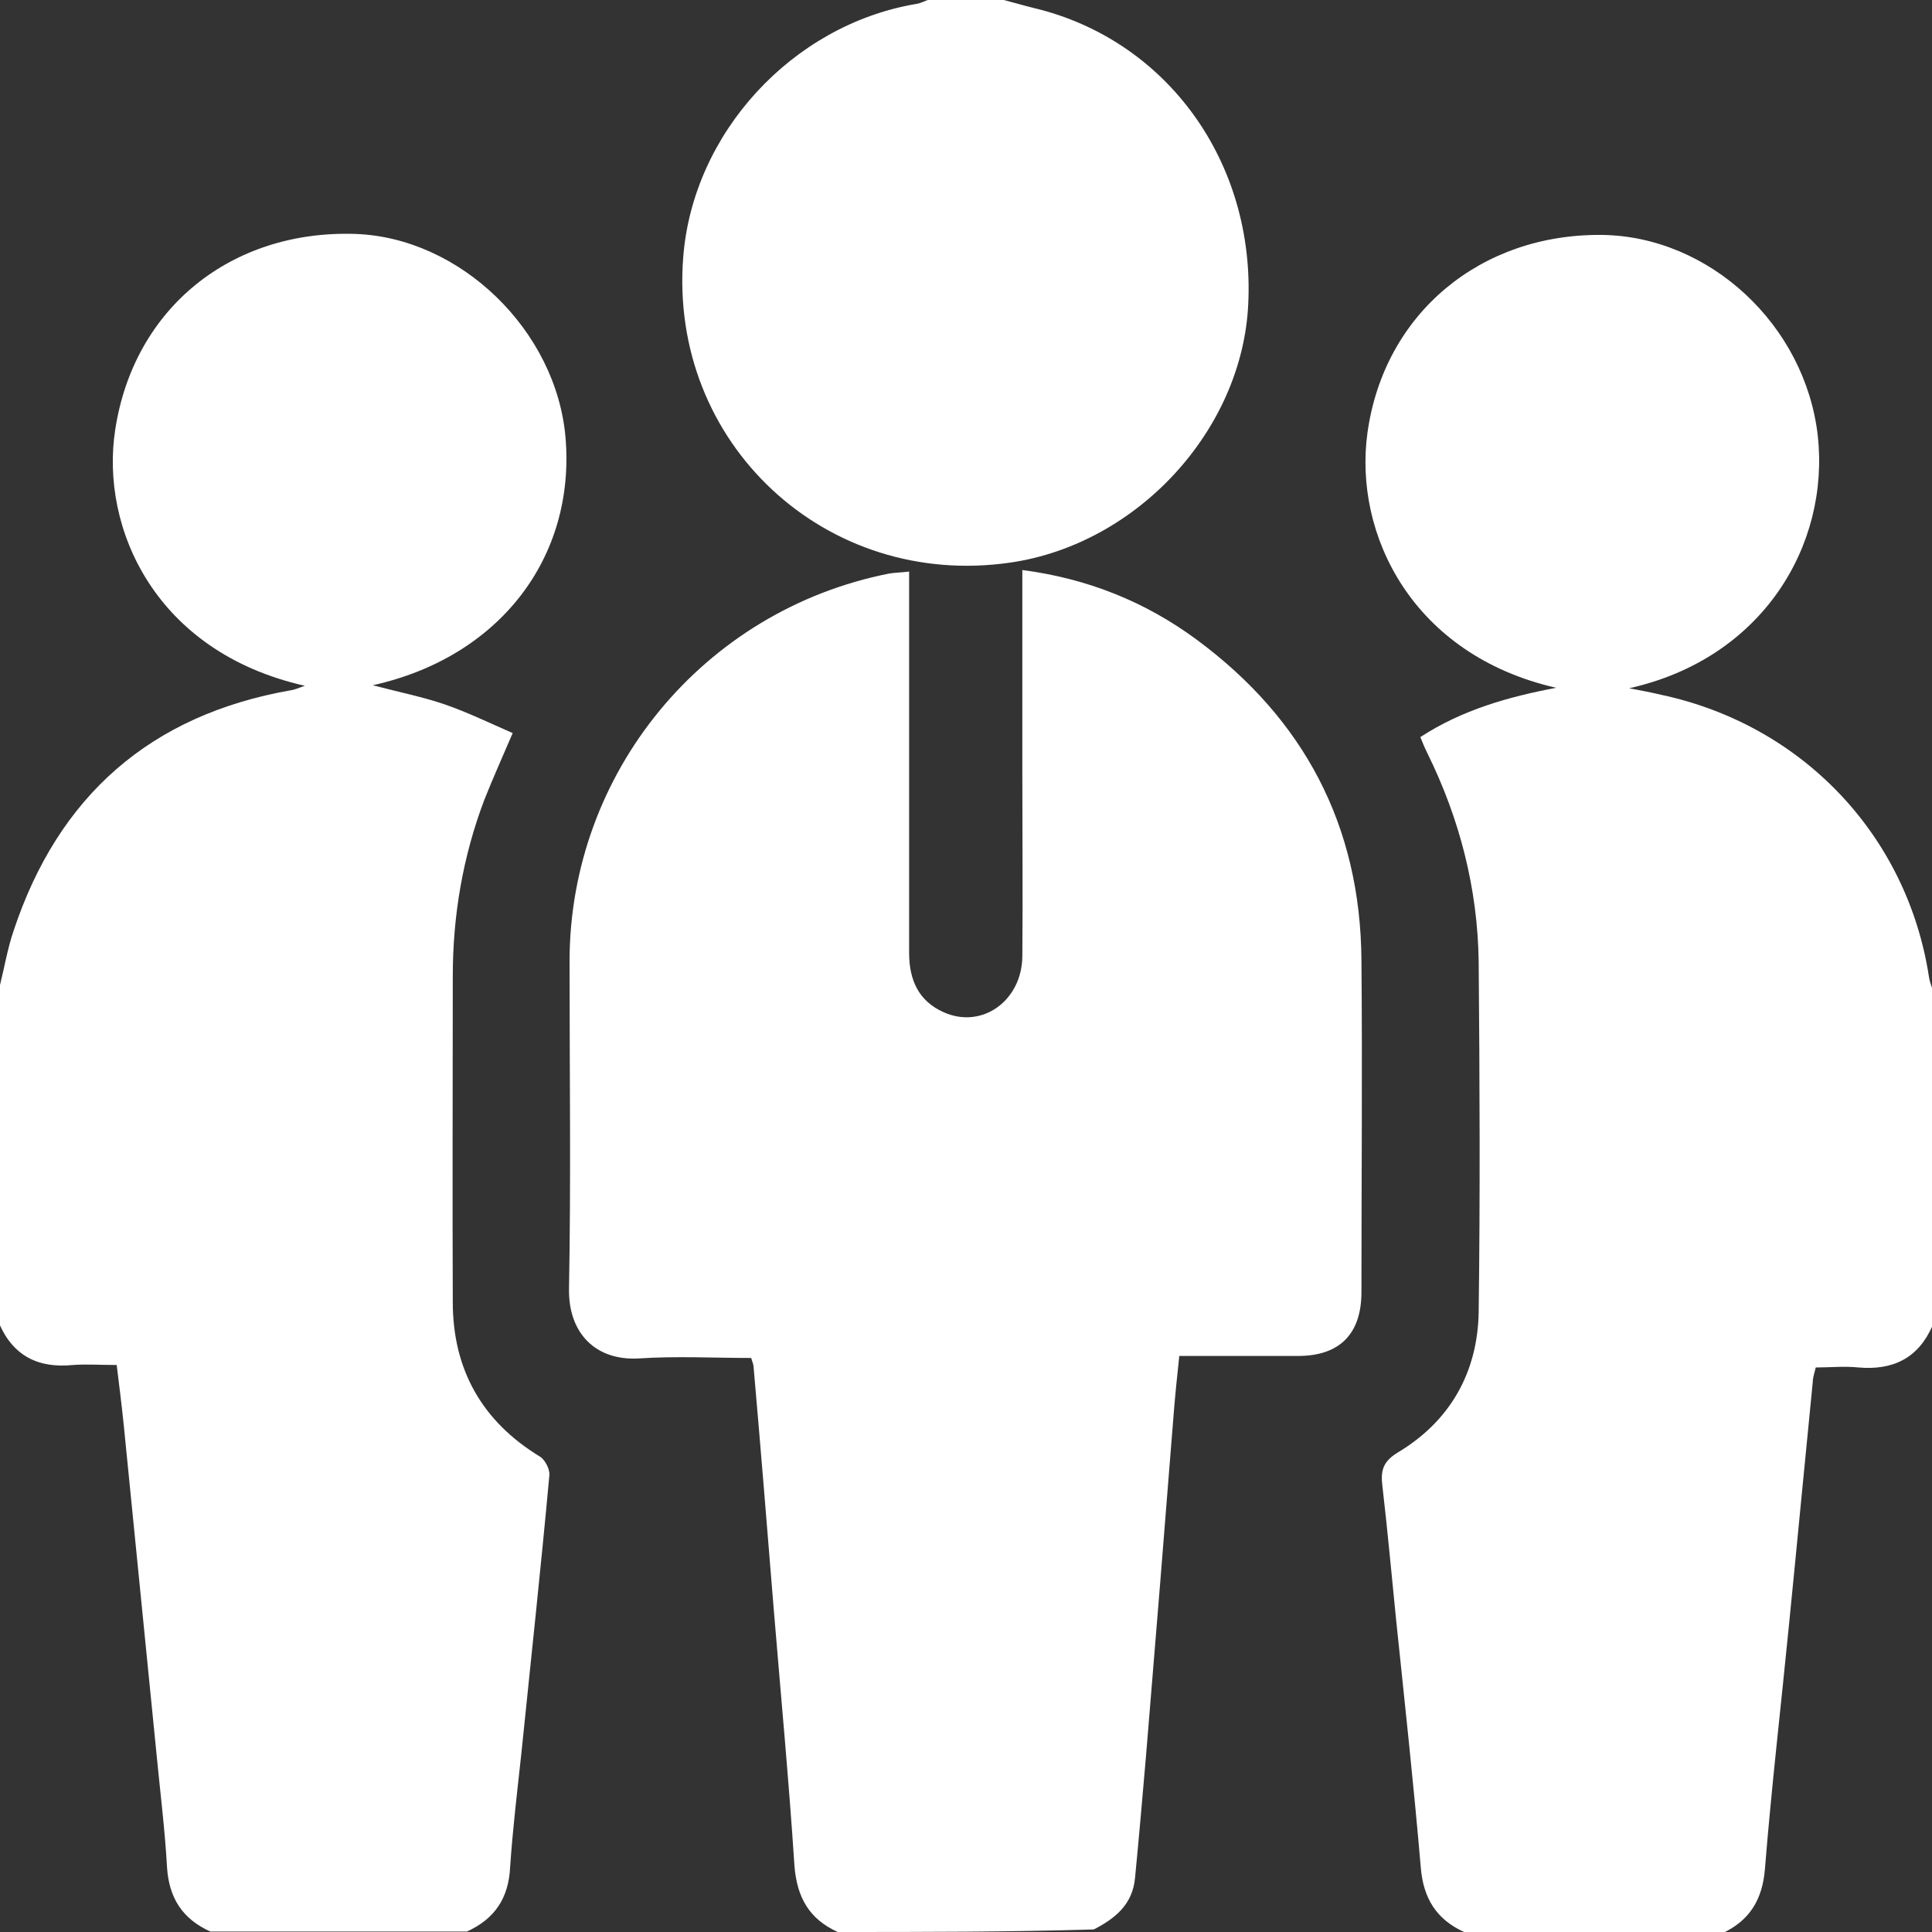<svg width="25" height="25" viewBox="0 0 25 25" fill="none" xmlns="http://www.w3.org/2000/svg">
<rect x="0" y="0" width="25" height="25" fill="#333333" stroke="none"/>
<g id="Frame" clip-path="url(#clip0_204_61)">
<g id="Group">
<path id="Vector" d="M10.84 25C10.469 24.831 10.312 24.551 10.28 24.141C10.208 23.04 10.104 21.934 10.013 20.833C9.928 19.785 9.844 18.744 9.752 17.695C9.752 17.663 9.739 17.63 9.72 17.572C9.238 17.572 8.75 17.546 8.268 17.578C7.715 17.611 7.35 17.259 7.363 16.667C7.389 15.26 7.37 13.854 7.37 12.441C7.37 10 9.101 7.897 11.504 7.422C11.582 7.409 11.66 7.409 11.764 7.396C11.764 7.493 11.764 7.585 11.764 7.669C11.764 9.225 11.764 10.775 11.764 12.331C11.764 12.682 11.888 12.956 12.213 13.099C12.708 13.32 13.223 12.949 13.229 12.376C13.236 11.588 13.229 10.801 13.229 10.007C13.229 9.219 13.229 8.431 13.229 7.637C13.229 7.559 13.229 7.474 13.229 7.376C14.075 7.487 14.818 7.786 15.482 8.275C16.875 9.303 17.604 10.684 17.617 12.422C17.63 13.854 17.617 15.286 17.617 16.719C17.617 17.259 17.337 17.546 16.797 17.546C16.295 17.546 15.788 17.546 15.26 17.546C15.234 17.793 15.208 18.034 15.189 18.275C15.072 19.753 14.954 21.224 14.831 22.702C14.785 23.236 14.739 23.77 14.687 24.303C14.655 24.642 14.433 24.824 14.153 24.967C13.053 25 11.947 25 10.84 25Z" fill="white"/>
<path id="Vector_2" d="M-0 12.747C0.058 12.513 0.098 12.272 0.176 12.044C0.755 10.299 1.946 9.251 3.763 8.932C3.815 8.926 3.867 8.9 3.945 8.874C2.005 8.437 1.295 6.829 1.491 5.56C1.732 3.984 2.995 2.975 4.596 3.027C5.957 3.073 7.2 4.277 7.318 5.664C7.448 7.214 6.465 8.503 4.824 8.867C5.169 8.958 5.469 9.017 5.755 9.115C6.055 9.219 6.334 9.355 6.634 9.486C6.504 9.792 6.38 10.065 6.269 10.345C5.989 11.081 5.859 11.849 5.859 12.63C5.859 14.036 5.853 15.443 5.859 16.849C5.859 17.721 6.237 18.392 6.986 18.848C7.051 18.887 7.116 19.01 7.109 19.088C6.999 20.293 6.868 21.497 6.745 22.702C6.693 23.184 6.634 23.672 6.601 24.16C6.582 24.564 6.4 24.831 6.042 24.994C4.935 24.994 3.828 24.994 2.721 24.994C2.363 24.831 2.187 24.564 2.161 24.16C2.135 23.691 2.077 23.223 2.031 22.754C1.888 21.315 1.745 19.876 1.601 18.438C1.575 18.184 1.543 17.93 1.51 17.663C1.302 17.663 1.12 17.65 0.944 17.663C0.495 17.708 0.169 17.546 -0.013 17.122C-0 15.677 -0 14.212 -0 12.747Z" fill="white"/>
<path id="Vector_3" d="M18.945 25C18.587 24.837 18.418 24.564 18.385 24.167C18.294 23.099 18.177 22.031 18.066 20.963C18.008 20.391 17.956 19.811 17.89 19.245C17.864 19.043 17.884 18.919 18.086 18.796C18.763 18.392 19.121 17.76 19.134 16.979C19.154 15.469 19.147 13.952 19.134 12.441C19.121 11.497 18.887 10.592 18.47 9.746C18.437 9.681 18.411 9.616 18.379 9.538C18.919 9.186 19.518 9.017 20.137 8.9C18.281 8.477 17.513 6.921 17.695 5.599C17.91 4.056 19.16 3.021 20.735 3.04C22.122 3.06 23.359 4.206 23.522 5.638C23.678 7.057 22.806 8.522 21.081 8.906C21.217 8.932 21.36 8.958 21.497 8.991C23.327 9.382 24.681 10.814 24.961 12.643C24.967 12.695 24.993 12.754 25.006 12.806C25.006 14.258 25.006 15.703 25.006 17.155C24.824 17.572 24.499 17.734 24.049 17.695C23.867 17.676 23.678 17.695 23.496 17.695C23.476 17.773 23.457 17.832 23.457 17.884C23.353 18.926 23.255 19.968 23.151 21.009C23.047 22.07 22.923 23.125 22.838 24.186C22.806 24.583 22.637 24.857 22.279 25.02C21.159 25 20.052 25 18.945 25Z" fill="white"/>
<path id="Vector_4" d="M12.988 0C13.118 0.033 13.248 0.072 13.379 0.104C15.098 0.514 16.243 2.096 16.152 3.939C16.074 5.566 14.72 7.038 13.079 7.279C10.69 7.63 8.652 5.736 8.841 3.327C8.965 1.725 10.247 0.326 11.849 0.052C11.901 0.046 11.953 0.02 12.005 0C12.337 0 12.663 0 12.988 0Z" fill="white"/>
</g>
</g>
<defs>
<clipPath id="clip0_204_61">
<rect width="25" height="25" fill="white"/>
</clipPath>
</defs>
</svg>
